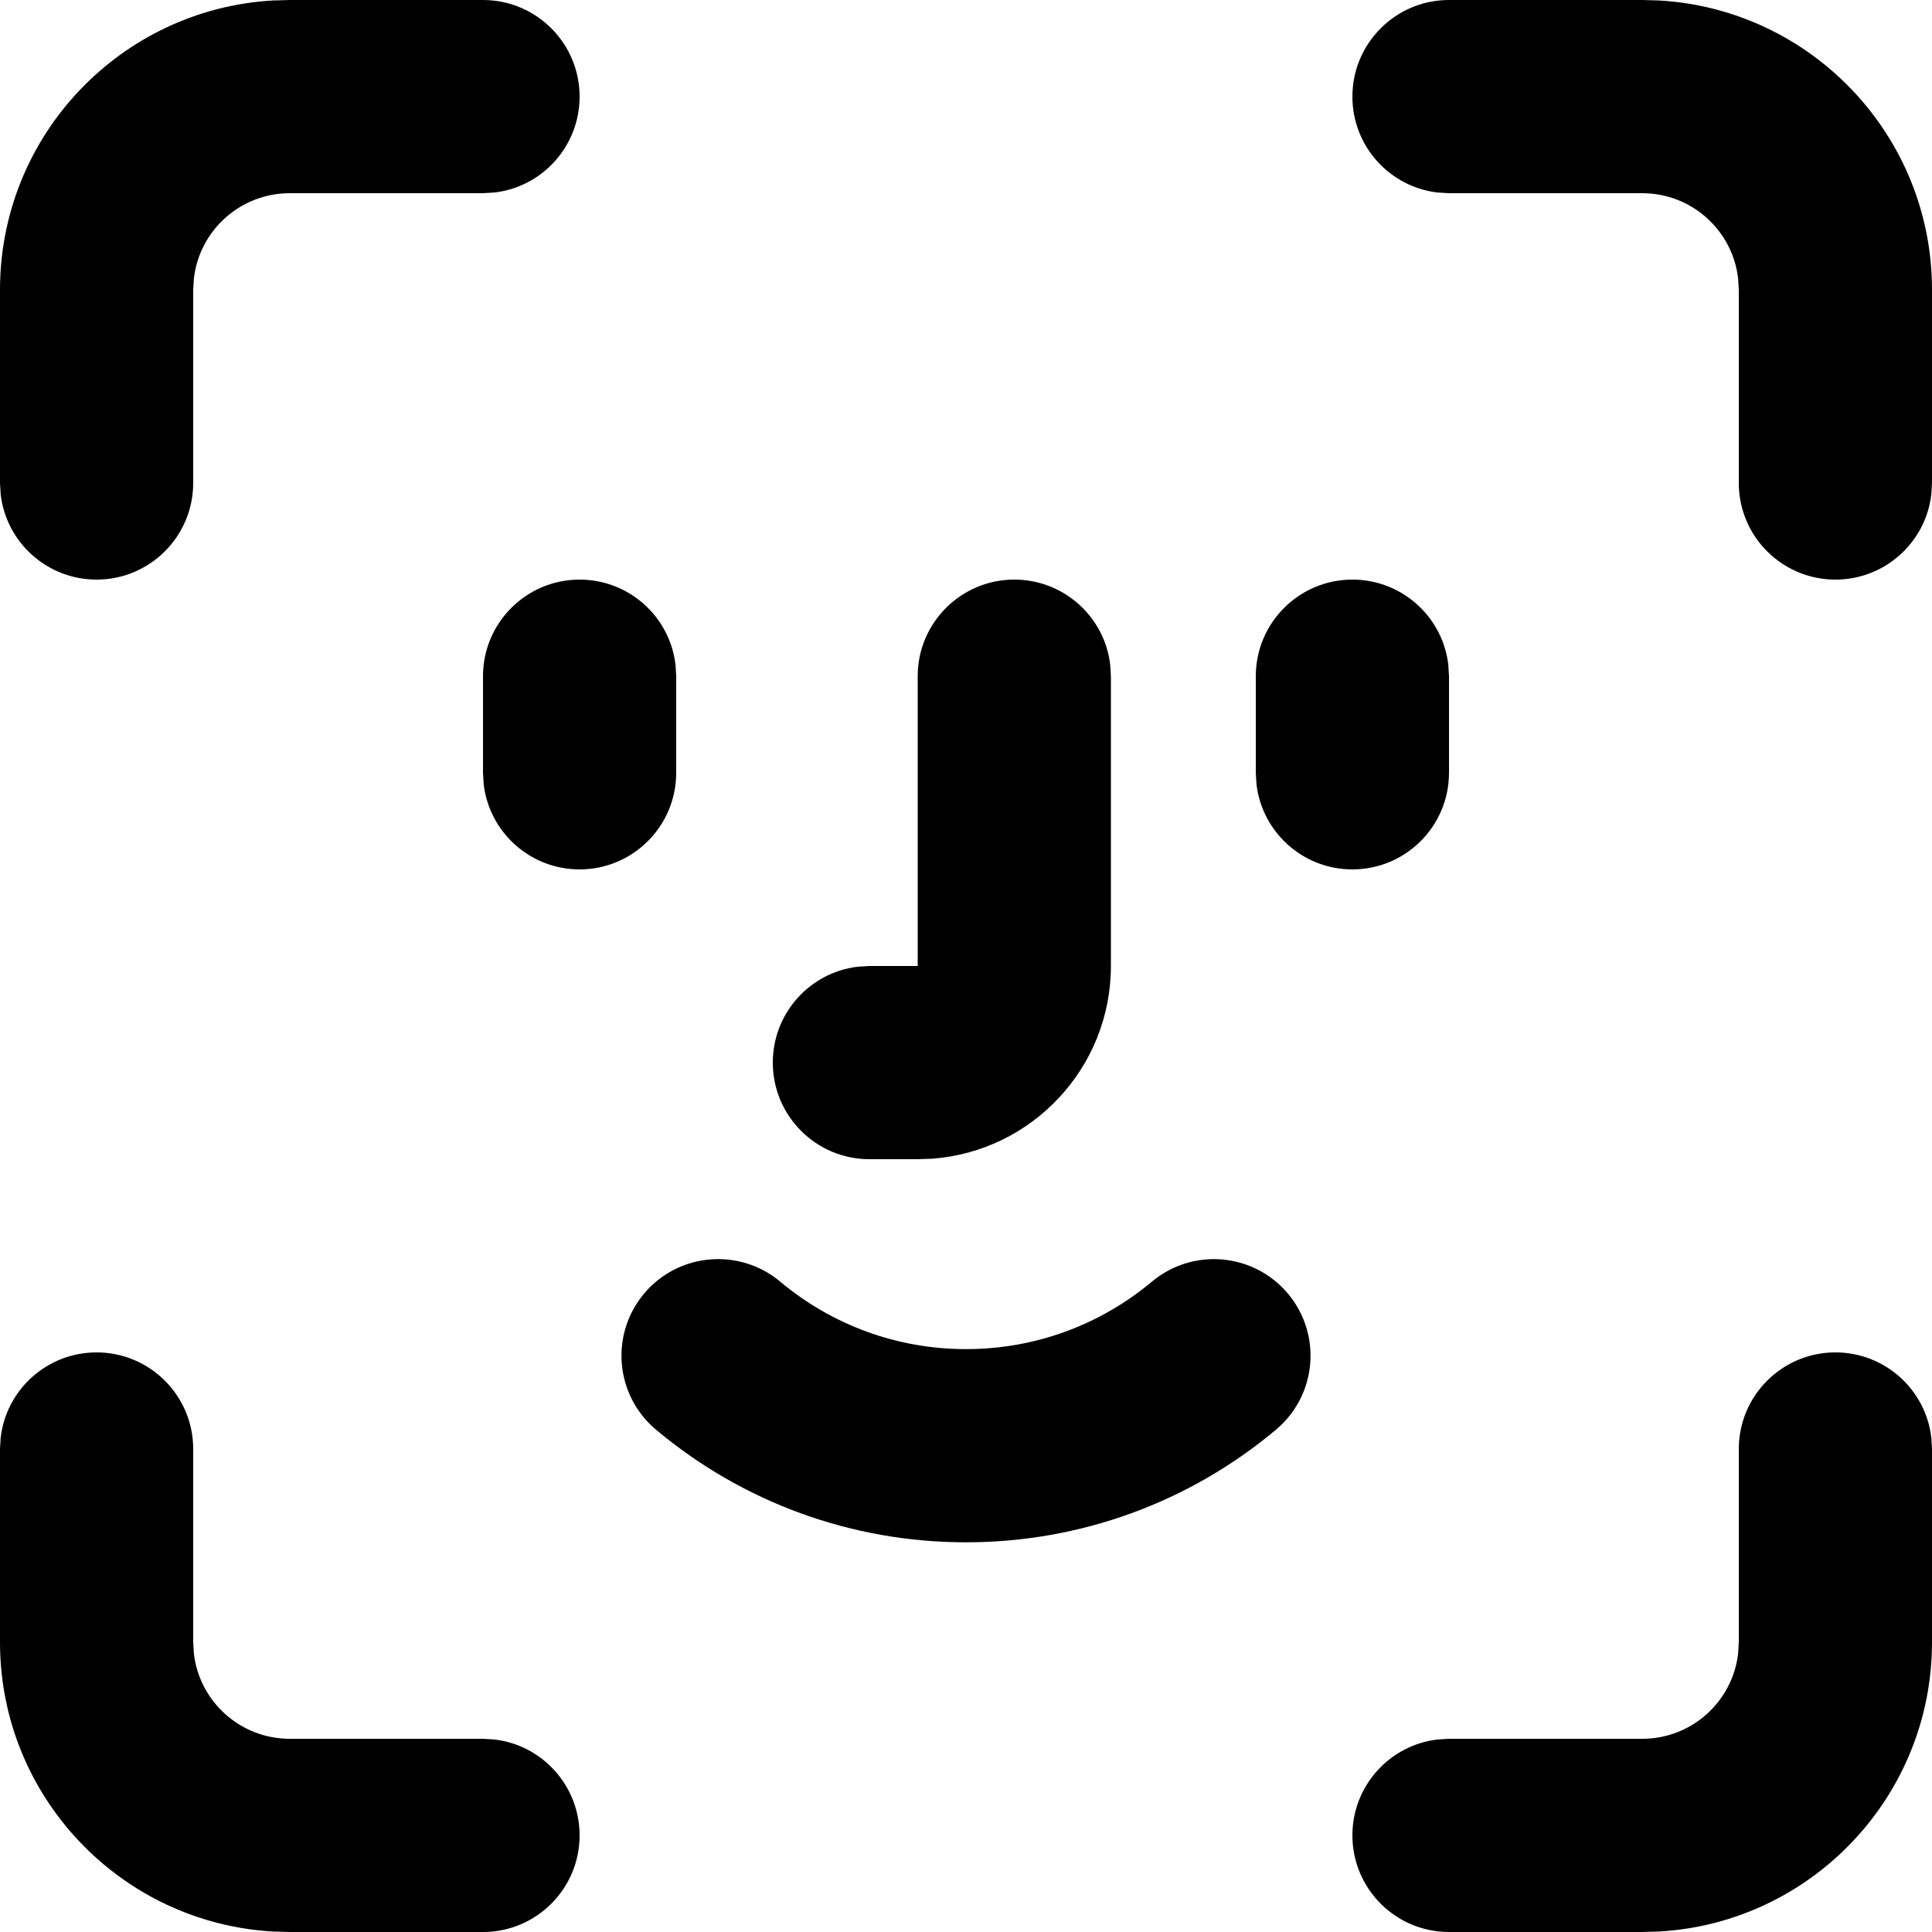 <?xml version="1.0" encoding="UTF-8"?>
<svg width="20px" height="20px" viewBox="0 0 20 20" version="1.1" xmlns="http://www.w3.org/2000/svg" xmlns:xlink="http://www.w3.org/1999/xlink">
    <title>Face ID@2x</title>
    <g id="Cover" stroke="none" stroke-width="1" fill="none" fill-rule="evenodd">
        <g id="Icons-and-illustrations" transform="translate(-696, -238)" fill="currentColor">
            <g id="Checkbox-indecisive" transform="translate(696, 238)">
                <path d="M1,14 C1.552,14 2,14.448 2,15 L2,15 L2,17 L2.007,17.117 C2.064,17.614 2.487,18 3,18 L3,18 L5,18 L5.117,18.007 C5.614,18.064 6,18.487 6,19 C6,19.552 5.552,20 5,20 L5,20 L3,20 L2.824,19.995 C1.249,19.904 0,18.598 0,17 L0,17 L0,15 L0.007,14.883 C0.064,14.386 0.487,14 1,14 Z M19,14 C19.513,14 19.936,14.386 19.993,14.883 L20,15 L20,17 C20,18.598 18.751,19.904 17.176,19.995 L17,20 L15,20 C14.448,20 14,19.552 14,19 C14,18.487 14.386,18.064 14.883,18.007 L15,18 L17,18 C17.513,18 17.936,17.614 17.993,17.117 L18,17 L18,15 C18,14.448 18.448,14 19,14 Z M13.333,13.392 C13.688,13.816 13.632,14.446 13.208,14.801 C12.315,15.549 11.188,15.966 10,15.966 C8.811,15.966 7.685,15.549 6.792,14.801 C6.368,14.446 6.312,13.816 6.667,13.392 C7.021,12.969 7.652,12.913 8.076,13.267 C8.612,13.716 9.285,13.966 10,13.966 C10.715,13.966 11.388,13.716 11.924,13.268 C12.348,12.913 12.978,12.969 13.333,13.392 Z M10.5,6 C11.013,6 11.436,6.386 11.493,6.883 L11.5,7 L11.5,10 C11.5,11.054 10.684,11.918 9.649,11.995 L9.5,12 L9,12 C8.448,12 8,11.552 8,11 C8,10.487 8.386,10.064 8.883,10.007 L9,10 L9.5,10 L9.5,7 C9.5,6.448 9.948,6 10.5,6 Z M14,6 C14.513,6 14.936,6.386 14.993,6.883 L15,7 L15,8 C15,8.552 14.552,9 14,9 C13.487,9 13.064,8.614 13.007,8.117 L13,8 L13,7 C13,6.448 13.448,6 14,6 Z M6,6 C6.513,6 6.936,6.386 6.993,6.883 L7,7 L7,8 C7,8.552 6.552,9 6,9 C5.487,9 5.064,8.614 5.007,8.117 L5,8 L5,7 C5,6.448 5.448,6 6,6 Z M5,0 C5.552,0 6,0.448 6,1 C6,1.513 5.614,1.936 5.117,1.993 L5,2 L3,2 C2.487,2 2.064,2.386 2.007,2.883 L2,3 L2,5 C2,5.552 1.552,6 1,6 C0.487,6 0.064,5.614 0.007,5.117 L0,5 L0,3 C0,1.402 1.249,0.096 2.824,0.005 L3,0 L5,0 Z M17,0 L17.176,0.005 C18.751,0.096 20,1.402 20,3 L20,3 L20,5 L19.993,5.117 C19.936,5.614 19.513,6 19,6 C18.448,6 18,5.552 18,5 L18,5 L18,3 L17.993,2.883 C17.936,2.386 17.513,2 17,2 L17,2 L15,2 L14.883,1.993 C14.386,1.936 14,1.513 14,1 C14,0.448 14.448,0 15,0 L15,0 L17,0 Z" id="🍎-Culoare"></path>
            </g>
        </g>
    </g>
</svg>
